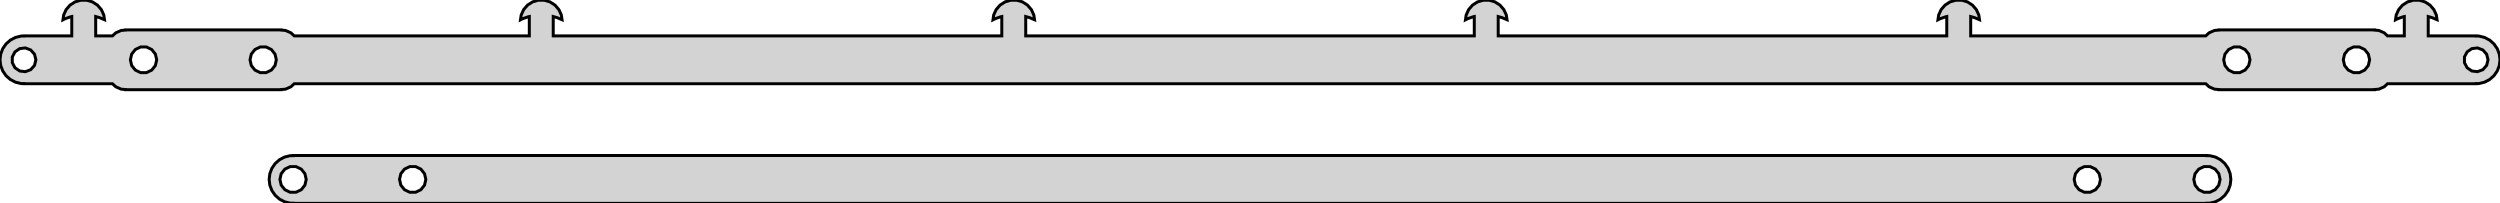 <?xml version="1.0" standalone="no"?>
<!DOCTYPE svg PUBLIC "-//W3C//DTD SVG 1.1//EN" "http://www.w3.org/Graphics/SVG/1.1/DTD/svg11.dtd">
<svg width="418mm" height="34mm" viewBox="-209 -10 418 34" xmlns="http://www.w3.org/2000/svg" version="1.1">
<title>OpenSCAD Model</title>
<path d="
M -162,4.969 L -161.264,4.908 L -160.359,4.511 L -159.804,4 L 159.804,4 L 160.359,4.511
 L 161.264,4.908 L 162,4.969 L 162,5 L 188,5 L 188,4.969 L 188.736,4.908
 L 189.641,4.511 L 190.196,4 L 205,4 L 205,3.971 L 205.482,3.971 L 206.418,3.74
 L 207.272,3.292 L 207.994,2.652 L 208.542,1.859 L 208.884,0.957 L 209,-0 L 208.884,-0.957
 L 208.542,-1.859 L 207.994,-2.652 L 207.272,-3.292 L 206.418,-3.74 L 205.482,-3.971 L 205,-3.971
 L 205,-4 L 197,-4 L 197,-7.233 L 197.659,-7.045 L 198.471,-6.701 L 198.358,-7.486
 L 197.944,-8.392 L 197.292,-9.145 L 196.454,-9.684 L 195.498,-9.964 L 194.502,-9.964 L 193.546,-9.684
 L 192.708,-9.145 L 192.056,-8.392 L 191.642,-7.486 L 191.527,-6.691 L 191.882,-6.867 L 192.811,-7.195
 L 193,-7.236 L 193,-4 L 190.196,-4 L 189.641,-4.511 L 188.736,-4.908 L 188,-4.969
 L 188,-5 L 162,-5 L 162,-4.969 L 161.264,-4.908 L 160.359,-4.511 L 159.804,-4
 L 120.5,-4 L 120.5,-7.233 L 121.159,-7.045 L 121.971,-6.701 L 121.858,-7.486 L 121.444,-8.392
 L 120.792,-9.145 L 119.954,-9.684 L 118.998,-9.964 L 118.002,-9.964 L 117.046,-9.684 L 116.208,-9.145
 L 115.556,-8.392 L 115.142,-7.486 L 115.027,-6.691 L 115.382,-6.867 L 116.311,-7.195 L 116.5,-7.236
 L 116.5,-4 L 41.5,-4 L 41.5,-7.233 L 42.159,-7.045 L 42.971,-6.701 L 42.858,-7.486
 L 42.444,-8.392 L 41.792,-9.145 L 40.954,-9.684 L 39.998,-9.964 L 39.002,-9.964 L 38.046,-9.684
 L 37.208,-9.145 L 36.556,-8.392 L 36.142,-7.486 L 36.027,-6.691 L 36.382,-6.867 L 37.311,-7.195
 L 37.5,-7.236 L 37.5,-4 L -37.5,-4 L -37.5,-7.233 L -36.841,-7.045 L -36.029,-6.701
 L -36.142,-7.486 L -36.556,-8.392 L -37.208,-9.145 L -38.046,-9.684 L -39.002,-9.964 L -39.998,-9.964
 L -40.954,-9.684 L -41.792,-9.145 L -42.444,-8.392 L -42.858,-7.486 L -42.972,-6.691 L -42.618,-6.867
 L -41.689,-7.195 L -41.5,-7.236 L -41.5,-4 L -116.5,-4 L -116.5,-7.233 L -115.841,-7.045
 L -115.029,-6.701 L -115.142,-7.486 L -115.556,-8.392 L -116.208,-9.145 L -117.046,-9.684 L -118.002,-9.964
 L -118.998,-9.964 L -119.954,-9.684 L -120.792,-9.145 L -121.444,-8.392 L -121.858,-7.486 L -121.973,-6.691
 L -121.618,-6.867 L -120.689,-7.195 L -120.5,-7.236 L -120.5,-4 L -159.804,-4 L -160.359,-4.511
 L -161.264,-4.908 L -162,-4.969 L -162,-5 L -188,-5 L -188,-4.969 L -188.736,-4.908
 L -189.641,-4.511 L -190.196,-4 L -193,-4 L -193,-7.233 L -192.341,-7.045 L -191.529,-6.701
 L -191.642,-7.486 L -192.056,-8.392 L -192.708,-9.145 L -193.546,-9.684 L -194.502,-9.964 L -195.498,-9.964
 L -196.454,-9.684 L -197.292,-9.145 L -197.944,-8.392 L -198.358,-7.486 L -198.473,-6.691 L -198.118,-6.867
 L -197.189,-7.195 L -197,-7.236 L -197,-4 L -205,-4 L -205,-3.971 L -205.482,-3.971
 L -206.418,-3.74 L -207.272,-3.292 L -207.994,-2.652 L -208.542,-1.859 L -208.884,-0.957 L -209,-0
 L -208.884,0.957 L -208.542,1.859 L -207.994,2.652 L -207.272,3.292 L -206.418,3.74 L -205.482,3.971
 L -205,3.971 L -205,4 L -190.196,4 L -189.641,4.511 L -188.736,4.908 L -188,4.969
 L -188,5 L -162,5 z
M -165.49,2.145 L -166.372,1.72 L -166.982,0.955 L -167.2,-0 L -166.982,-0.955 L -166.372,-1.72
 L -165.49,-2.145 L -164.51,-2.145 L -163.628,-1.72 L -163.018,-0.955 L -162.8,-0 L -163.018,0.955
 L -163.628,1.72 L -164.51,2.145 z
M -185.49,2.145 L -186.372,1.72 L -186.982,0.955 L -187.2,-0 L -186.982,-0.955 L -186.372,-1.72
 L -185.49,-2.145 L -184.51,-2.145 L -183.628,-1.72 L -183.018,-0.955 L -182.8,-0 L -183.018,0.955
 L -183.628,1.72 L -184.51,2.145 z
M 184.51,2.145 L 183.628,1.72 L 183.018,0.955 L 182.8,-0 L 183.018,-0.955 L 183.628,-1.72
 L 184.51,-2.145 L 185.49,-2.145 L 186.372,-1.72 L 186.982,-0.955 L 187.2,-0 L 186.982,0.955
 L 186.372,1.72 L 185.49,2.145 z
M 164.51,2.145 L 163.628,1.72 L 163.018,0.955 L 162.8,-0 L 163.018,-0.955 L 163.628,-1.72
 L 164.51,-2.145 L 165.49,-2.145 L 166.372,-1.72 L 166.982,-0.955 L 167.2,-0 L 166.982,0.955
 L 166.372,1.72 L 165.49,2.145 z
M -205.709,1.87 L -206.497,1.326 L -206.942,0.479 L -206.942,-0.479 L -206.497,-1.326 L -205.709,-1.87
 L -204.759,-1.985 L -203.864,-1.646 L -203.229,-0.929 L -203,-0 L -203.229,0.929 L -203.864,1.646
 L -204.759,1.985 z
M 204.291,1.87 L 203.503,1.326 L 203.058,0.479 L 203.058,-0.479 L 203.503,-1.326 L 204.291,-1.87
 L 205.241,-1.985 L 206.136,-1.646 L 206.771,-0.929 L 207,-0 L 206.771,0.929 L 206.136,1.646
 L 205.241,1.985 z
M 160,23.971 L 160.482,23.971 L 161.418,23.74 L 162.272,23.292 L 162.994,22.652 L 163.542,21.859
 L 163.884,20.957 L 164,20 L 163.884,19.043 L 163.542,18.141 L 162.994,17.348 L 162.272,16.708
 L 161.418,16.26 L 160.482,16.029 L 160,16.029 L 160,16 L -160,16 L -160,16.029
 L -160.482,16.029 L -161.418,16.26 L -162.272,16.708 L -162.994,17.348 L -163.542,18.141 L -163.884,19.043
 L -164,20 L -163.884,20.957 L -163.542,21.859 L -162.994,22.652 L -162.272,23.292 L -161.418,23.74
 L -160.482,23.971 L -160,23.971 L -160,24 L 160,24 z
M 159.51,22.145 L 158.628,21.72 L 158.018,20.954 L 157.8,20 L 158.018,19.046 L 158.628,18.28
 L 159.51,17.855 L 160.49,17.855 L 161.372,18.28 L 161.982,19.046 L 162.2,20 L 161.982,20.954
 L 161.372,21.72 L 160.49,22.145 z
M -160.49,22.145 L -161.372,21.72 L -161.982,20.954 L -162.2,20 L -161.982,19.046 L -161.372,18.28
 L -160.49,17.855 L -159.51,17.855 L -158.628,18.28 L -158.018,19.046 L -157.8,20 L -158.018,20.954
 L -158.628,21.72 L -159.51,22.145 z
M 139.51,22.145 L 138.628,21.72 L 138.018,20.954 L 137.8,20 L 138.018,19.046 L 138.628,18.28
 L 139.51,17.855 L 140.49,17.855 L 141.372,18.28 L 141.982,19.046 L 142.2,20 L 141.982,20.954
 L 141.372,21.72 L 140.49,22.145 z
M -140.49,22.145 L -141.372,21.72 L -141.982,20.954 L -142.2,20 L -141.982,19.046 L -141.372,18.28
 L -140.49,17.855 L -139.51,17.855 L -138.628,18.28 L -138.018,19.046 L -137.8,20 L -138.018,20.954
 L -138.628,21.72 L -139.51,22.145 z
" stroke="black" fill="lightgray" stroke-width="0.5"/>
</svg>
